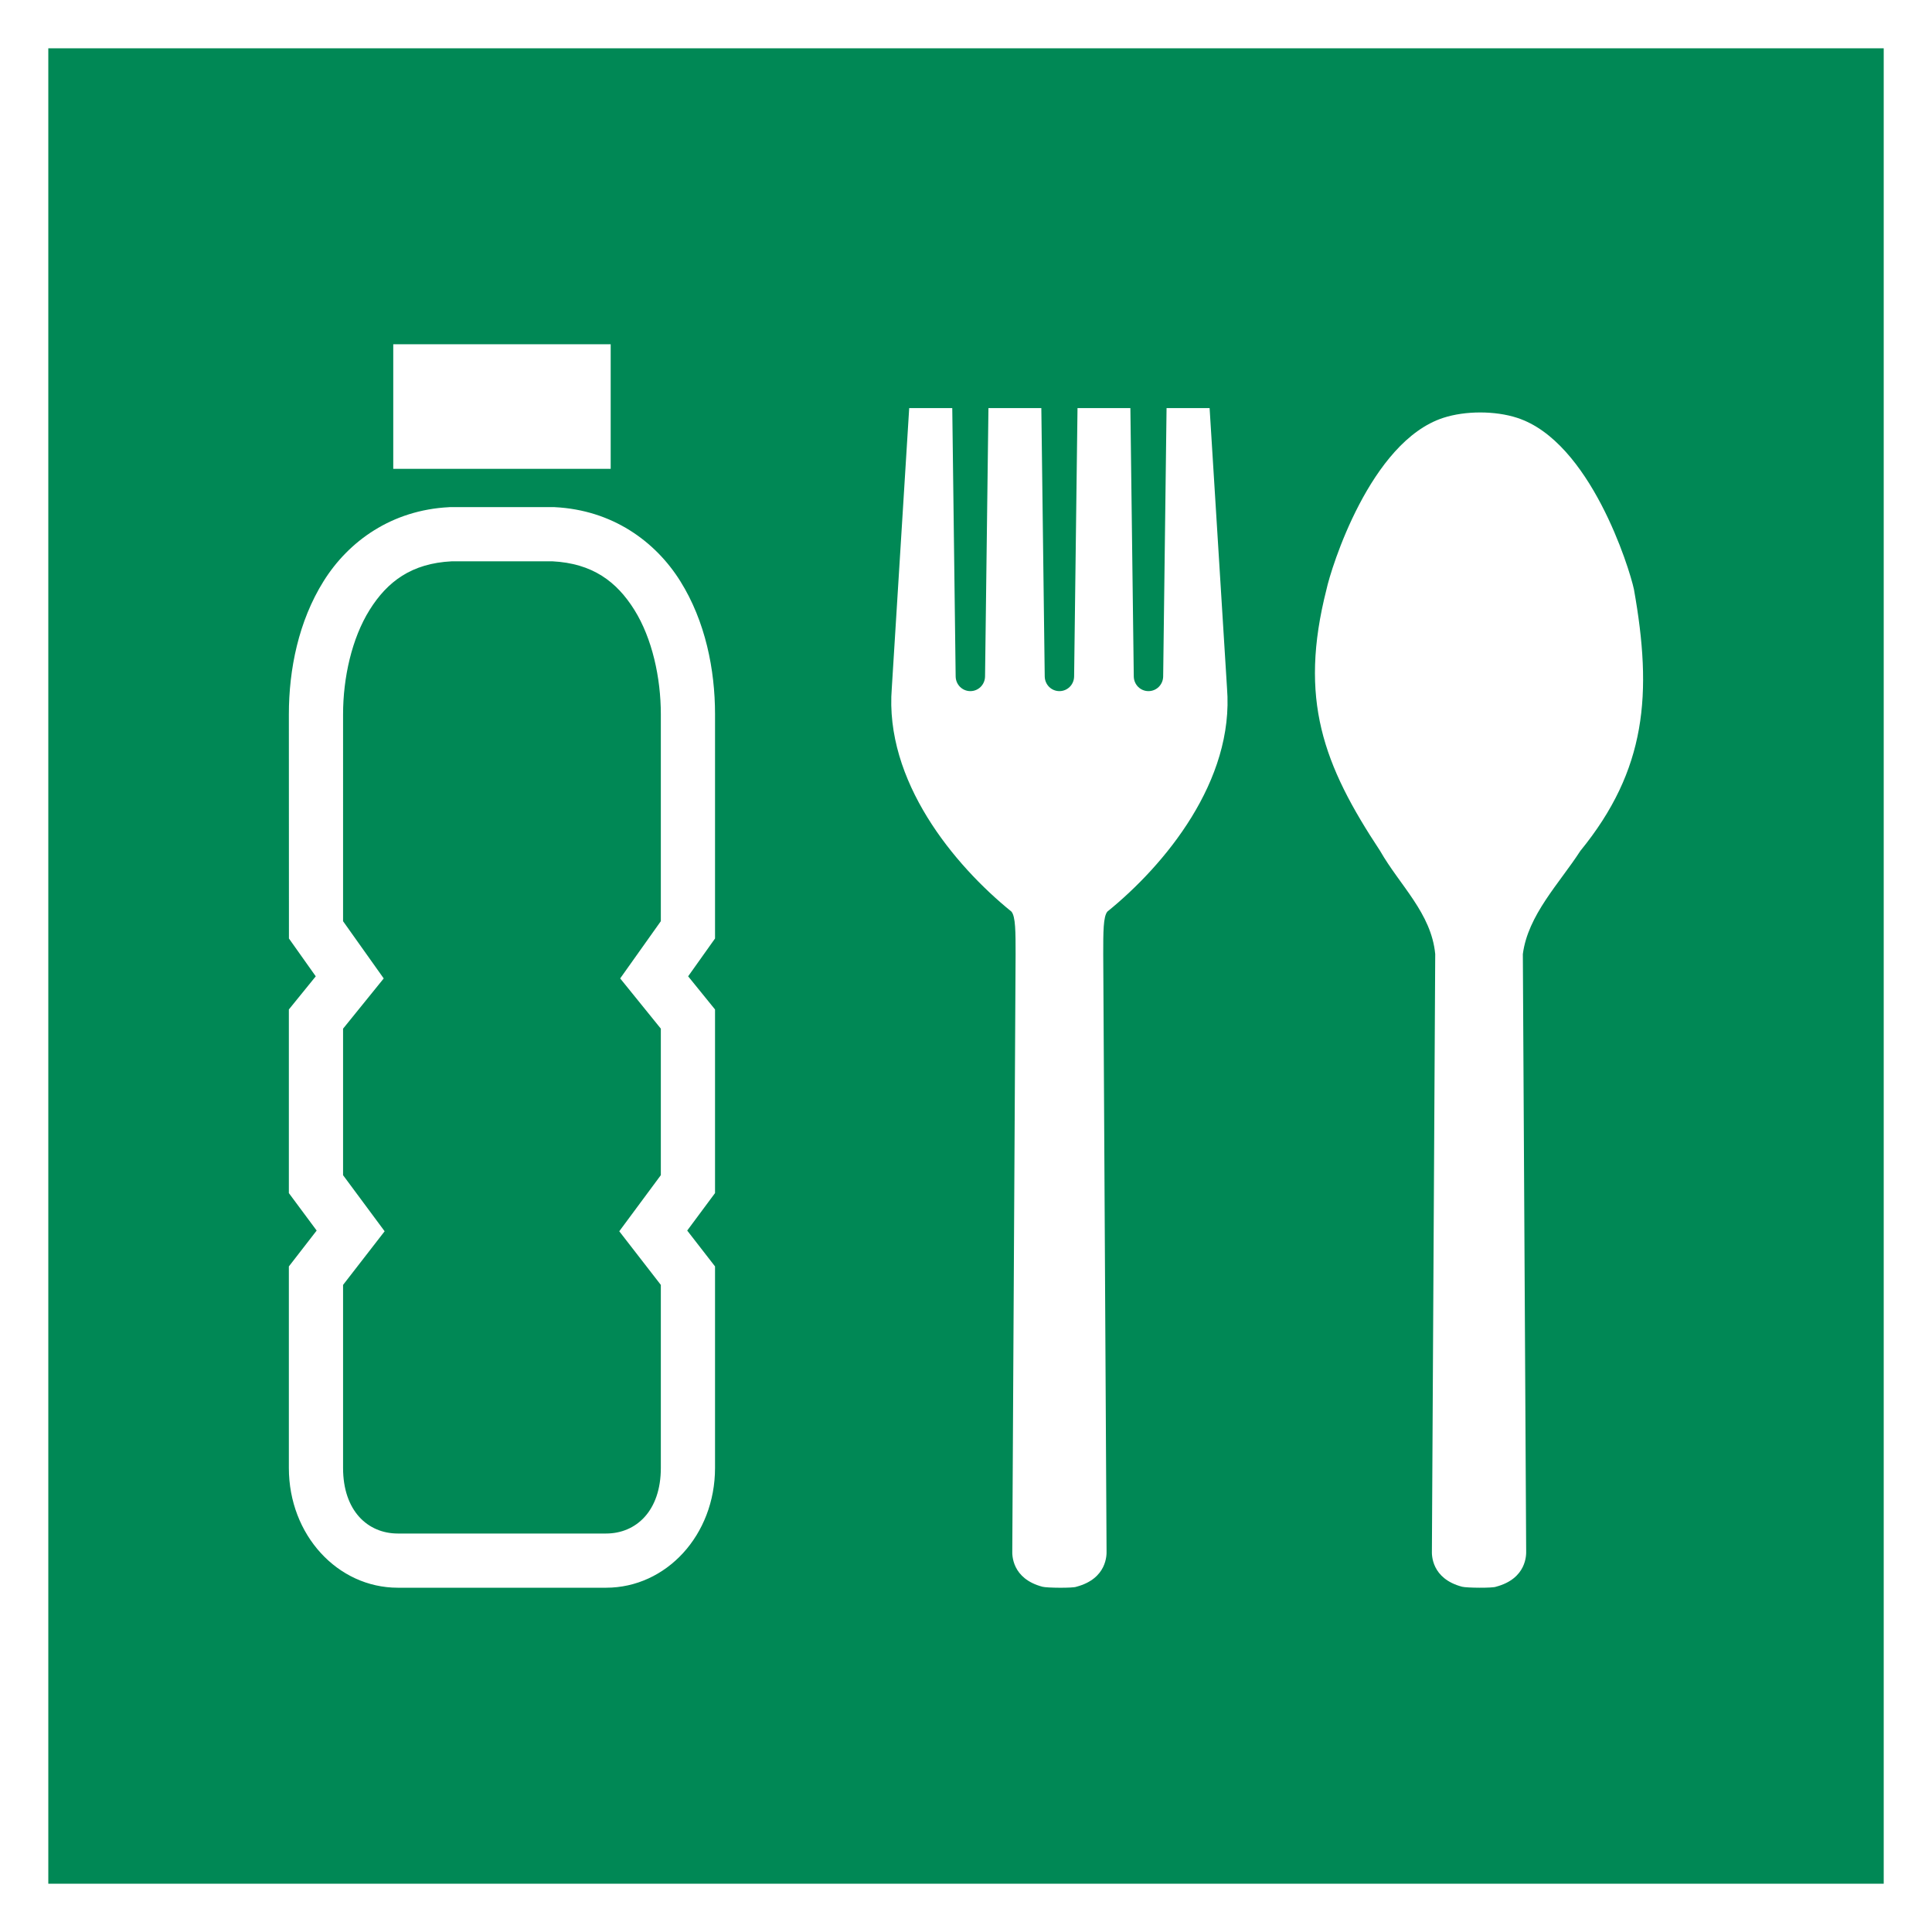 <?xml version="1.0" encoding="UTF-8" standalone="no"?>
<!-- Created with Inkscape (http://www.inkscape.org/) -->

<svg
   width="105.833mm"
   height="105.833mm"
   viewBox="0 0 105.833 105.833"
   version="1.1"
   id="svg1"
   inkscape:version="1.4 (86a8ad7, 2024-10-11)"
   sodipodi:docname="ISO_7010_E074.svg"
   xmlns:inkscape="http://www.inkscape.org/namespaces/inkscape"
   xmlns:sodipodi="http://sodipodi.sourceforge.net/DTD/sodipodi-0.dtd"
   xmlns="http://www.w3.org/2000/svg"
   xmlns:svg="http://www.w3.org/2000/svg">
  <sodipodi:namedview
     id="namedview1"
     pagecolor="#ffffff"
     bordercolor="#000000"
     borderopacity="0.25"
     inkscape:showpageshadow="2"
     inkscape:pageopacity="0.0"
     inkscape:pagecheckerboard="0"
     inkscape:deskcolor="#d1d1d1"
     inkscape:document-units="mm"
     inkscape:zoom="0.71891835"
     inkscape:cx="230.90244"
     inkscape:cy="316.44762"
     inkscape:window-width="1920"
     inkscape:window-height="1009"
     inkscape:window-x="1912"
     inkscape:window-y="-8"
     inkscape:window-maximized="1"
     inkscape:current-layer="layer1" />
  <defs
     id="defs1" />
  <g
     inkscape:label="Ebene 1"
     inkscape:groupmode="layer"
     id="layer1"
     transform="translate(-43.921,-64.823)">
    <rect
       width="105.833"
       height="105.833"
       style="fill:#ffffff;stroke-width:0.529"
       id="rect1662"
       x="43.921"
       y="64.823"
       inkscape:label="1" />
    <rect
       x="46.567"
       y="67.469"
       width="100.542"
       height="100.542"
       style="fill:#008855;stroke-width:0.529"
       id="rect1664"
       inkscape:label="1" />
    <path
       id="path2"
       d="m 65.463,83.682 v 6.824 h 11.911 v -6.824 z m 28.263,3.496 -0.953,15.332 c -0.412,5.092 3.415,9.708 6.553,12.249 0.229,0.275 0.228,1.119 0.228,2.329 l -0.181,32.694 c -0.006,0.201 -0.037,1.516 1.654,1.962 0.246,0.066 1.683,0.078 1.855,0 1.691,-0.446 1.66,-1.761 1.655,-1.962 l -0.182,-32.694 c 0,-1.21 -10e-4,-2.054 0.227,-2.329 3.138,-2.541 6.965,-7.157 6.553,-12.249 l -0.953,-15.332 h -2.358 l -0.186,14.699 c -0.006,0.446 -0.359,0.805 -0.805,0.805 -0.446,0 -0.799,-0.359 -0.805,-0.805 l -0.186,-14.699 h -1.052 -1.844 l -0.186,14.699 c -0.006,0.446 -0.359,0.805 -0.805,0.805 -0.446,0 -0.799,-0.359 -0.805,-0.805 l -0.186,-14.699 h -1.844 -1.053 l -0.186,14.699 c -0.006,0.446 -0.359,0.805 -0.805,0.805 -0.446,0 -0.799,-0.359 -0.805,-0.805 l -0.186,-14.699 z m 31.282,0.239 c -0.71,0 -1.42,0.098 -2.025,0.295 -4.014,1.306 -6.156,8.263 -6.397,9.392 -1.532,6.023 -0.184,9.611 2.936,14.33 1.077,1.888 2.807,3.416 3.019,5.653 l -0.182,32.694 c -0.006,0.201 -0.037,1.516 1.654,1.962 0.246,0.066 1.683,0.078 1.855,0 1.691,-0.446 1.66,-1.761 1.655,-1.962 l -0.182,-32.694 c 0.278,-2.141 2.008,-3.884 3.15,-5.653 3.625,-4.443 3.957,-8.606 2.935,-14.33 -0.246,-1.156 -2.391,-8.09 -6.396,-9.392 -0.605,-0.197 -1.314,-0.295 -2.024,-0.295 z m -56.422,5.184 -0.028,0.001 -0.038,0.004 c -3.138,0.159 -5.501,1.859 -6.873,4.054 -1.373,2.195 -1.902,4.838 -1.902,7.291 l 0.004,12.282 1.469,2.072 -1.473,1.816 v 10.059 l 1.523,2.052 -1.523,1.965 v 11.04 c 0,3.674 2.672,6.56 5.969,6.56 h 11.407 c 3.298,0 5.969,-2.886 5.969,-6.56 v -11.041 l -1.524,-1.964 1.524,-2.053 v -10.058 l -1.473,-1.816 1.473,-2.072 V 103.951 c 0,-2.453 -0.53,-5.095 -1.902,-7.291 -1.373,-2.195 -3.735,-3.897 -6.873,-4.055 l -0.035,-0.004 h -0.026 z m 0.085,2.969 h 5.497 c 2.21,0.112 3.532,1.109 4.504,2.663 0.972,1.555 1.449,3.712 1.449,5.717 v 11.335 l -2.227,3.135 2.227,2.752 v 8.025 l -2.277,3.074 2.277,2.938 v 10.028 c 0,2.352 -1.355,3.591 -3,3.591 h -11.407 c -1.645,0 -3,-1.239 -3,-3.591 v -10.028 l 2.277,-2.938 -2.277,-3.072 v -8.026 l 2.227,-2.752 -2.227,-3.135 V 103.951 c 0,-2.005 0.481,-4.162 1.453,-5.716 0.972,-1.555 2.293,-2.553 4.503,-2.664 z"
       style="fill:#ffffff;fill-opacity:1;stroke-width:1"
       inkscape:label="1" />
  </g>
</svg>
